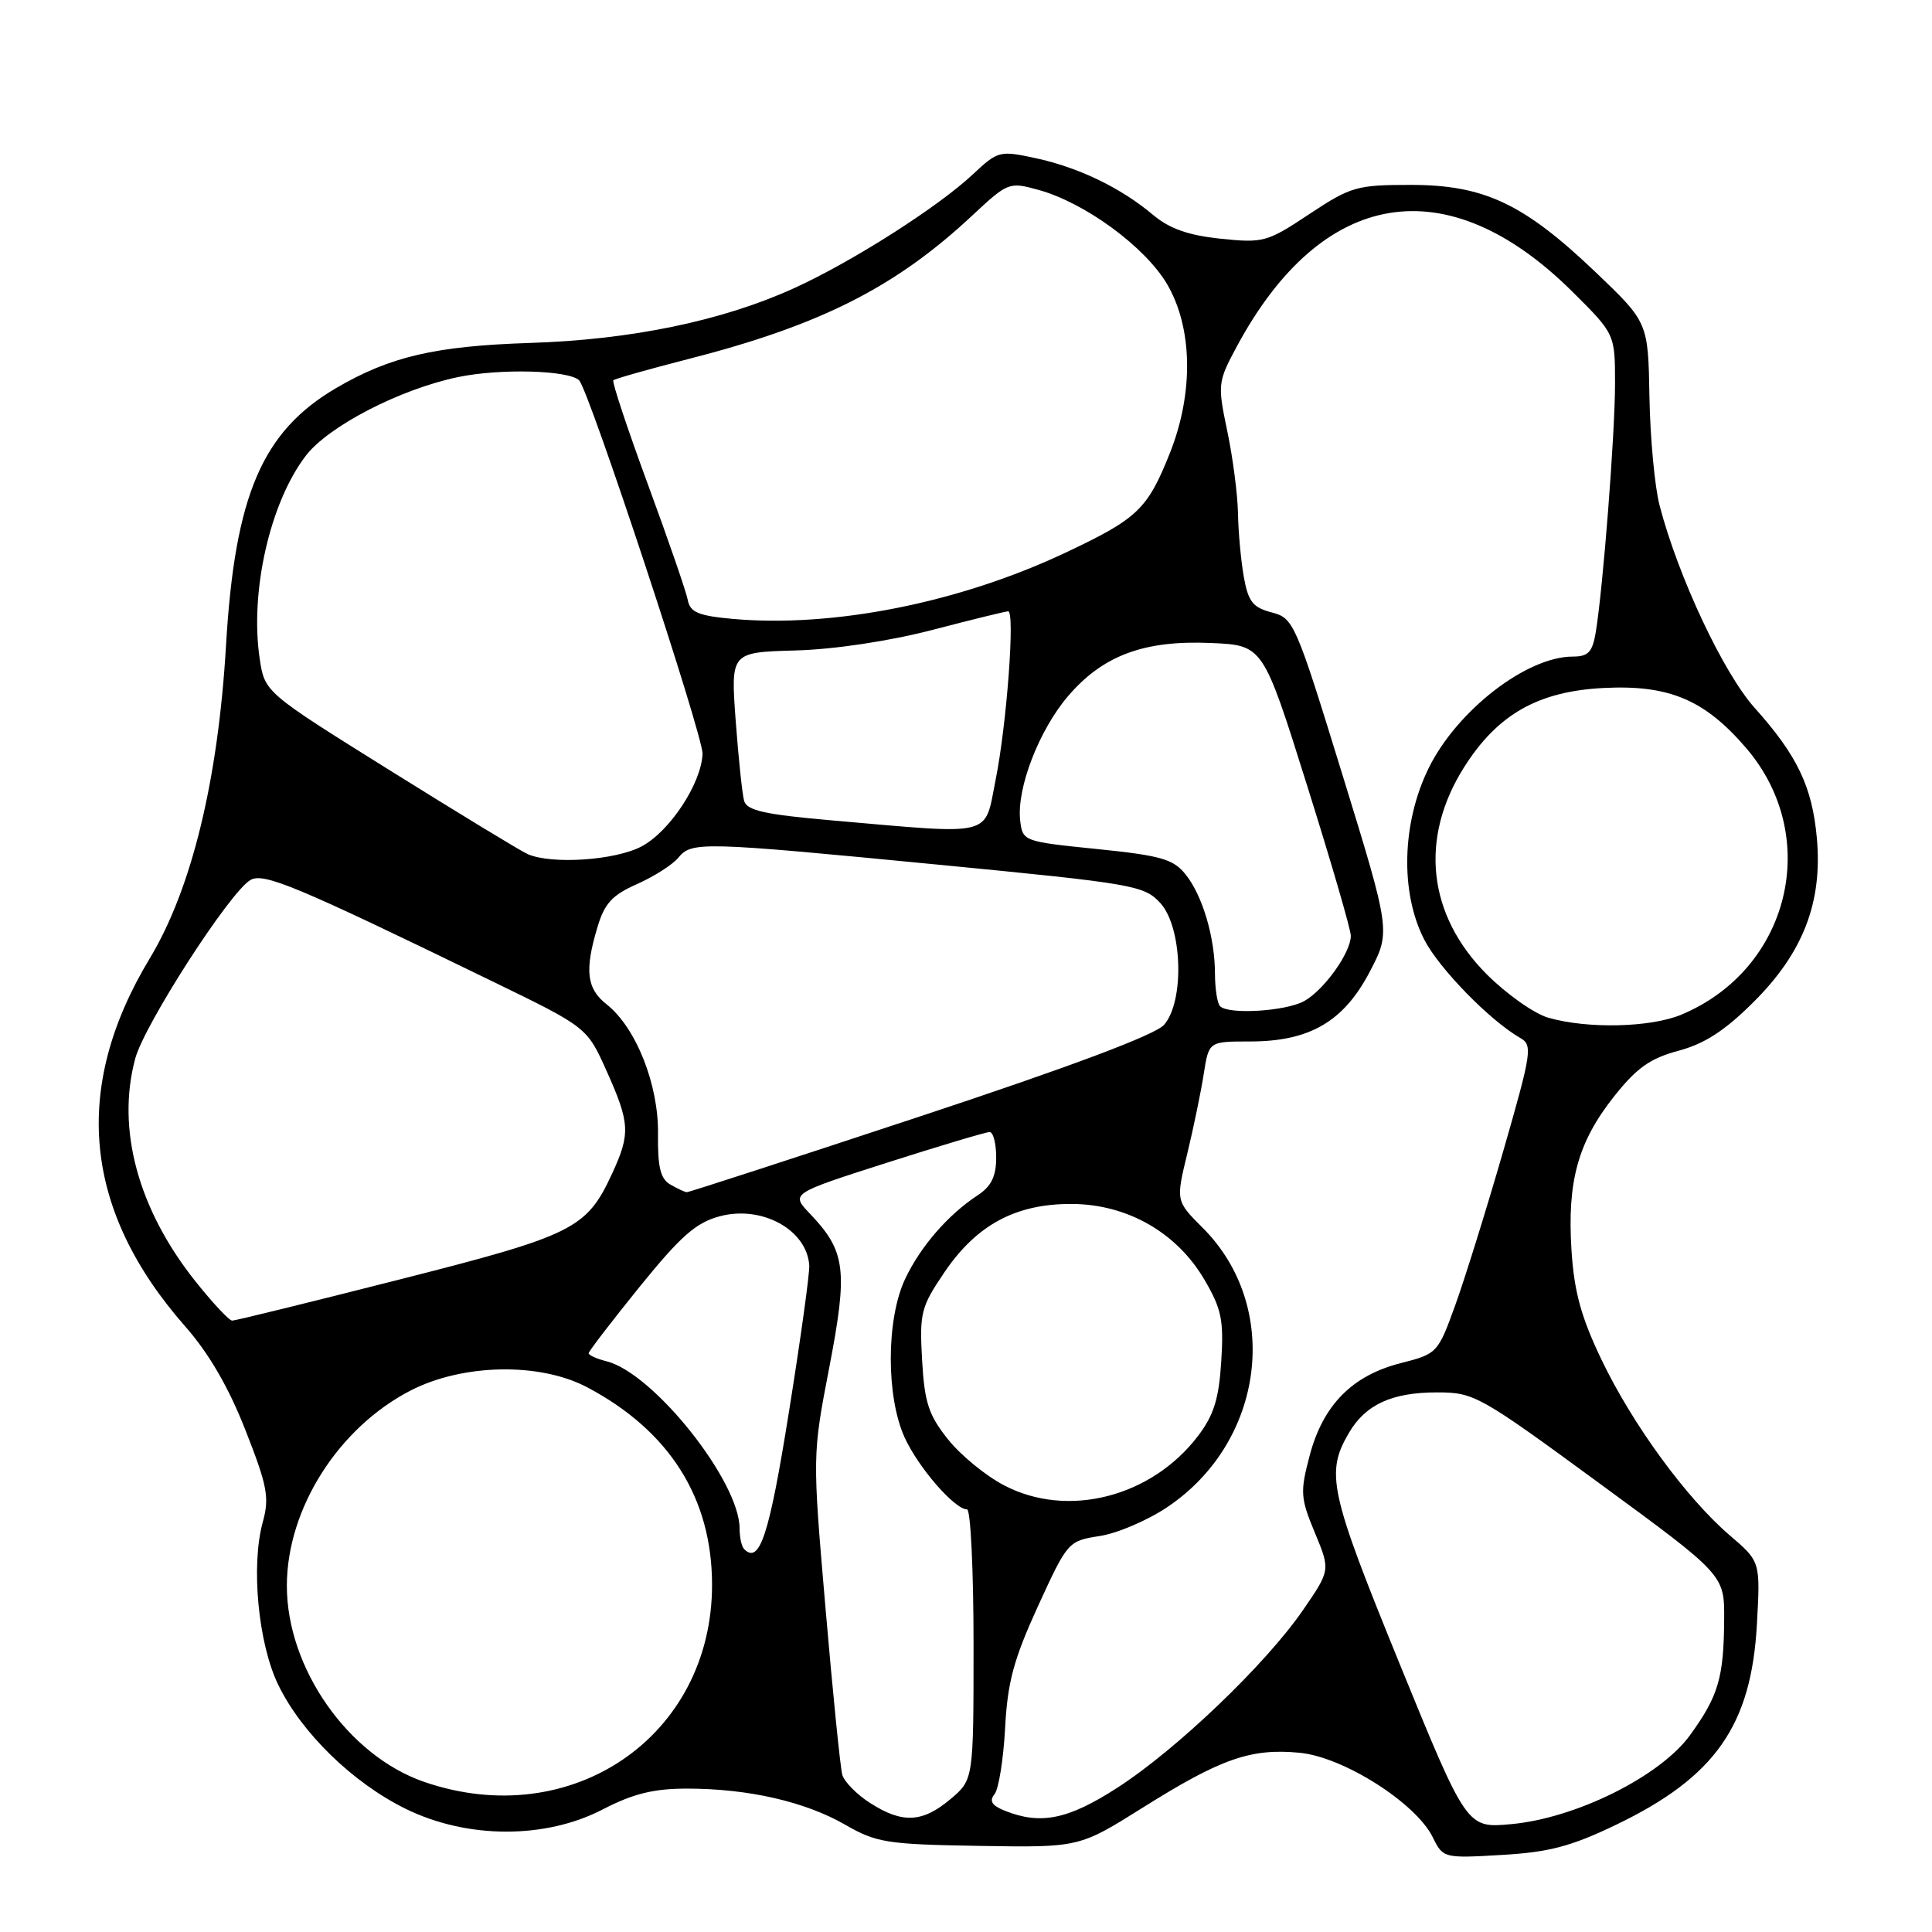 <?xml version="1.0" encoding="UTF-8" standalone="no"?>
<!DOCTYPE svg PUBLIC "-//W3C//DTD SVG 1.1//EN" "http://www.w3.org/Graphics/SVG/1.1/DTD/svg11.dtd" >
<svg xmlns="http://www.w3.org/2000/svg" xmlns:xlink="http://www.w3.org/1999/xlink" version="1.1" viewBox="0 0 256 256">
 <g >
 <path fill="currentColor"
d=" M 214.12 241.80 C 227.27 235.48 232.06 228.65 232.80 215.21 C 233.26 206.91 233.26 206.91 229.20 203.44 C 223.45 198.51 216.30 188.72 212.20 180.15 C 209.50 174.51 208.58 171.15 208.23 165.65 C 207.65 156.53 209.09 151.33 213.85 145.31 C 216.87 141.50 218.64 140.24 222.41 139.23 C 225.89 138.30 228.58 136.55 232.43 132.70 C 238.95 126.18 241.51 119.52 240.74 111.02 C 240.12 104.23 238.15 100.11 232.53 93.83 C 228.36 89.19 222.37 76.43 219.91 67.00 C 219.26 64.53 218.66 58.05 218.56 52.61 C 218.39 42.71 218.39 42.71 211.40 36.04 C 201.89 26.97 196.64 24.50 186.91 24.50 C 179.77 24.50 178.98 24.73 173.49 28.37 C 167.91 32.08 167.40 32.22 161.73 31.63 C 157.44 31.18 154.96 30.30 152.77 28.46 C 148.51 24.88 142.90 22.17 137.19 20.95 C 132.46 19.93 132.22 20.00 128.91 23.10 C 124.30 27.43 112.89 34.70 105.21 38.19 C 95.73 42.51 83.63 45.02 70.26 45.44 C 57.66 45.85 51.69 47.24 44.54 51.42 C 34.74 57.17 31.12 65.62 29.95 85.50 C 28.90 103.40 25.39 117.80 19.84 127.00 C 9.46 144.20 11.04 160.41 24.57 175.79 C 27.68 179.32 30.32 183.87 32.53 189.52 C 35.43 196.90 35.72 198.43 34.82 201.68 C 33.23 207.45 34.21 217.80 36.88 223.27 C 39.99 229.66 46.76 236.24 53.76 239.68 C 61.90 243.68 72.26 243.71 79.88 239.75 C 83.90 237.67 86.60 237.00 91.04 237.00 C 99.13 237.00 106.67 238.72 112.00 241.79 C 116.14 244.17 117.53 244.39 129.75 244.59 C 143.00 244.81 143.00 244.81 151.47 239.49 C 161.79 233.01 165.76 231.63 172.20 232.25 C 178.01 232.80 187.63 238.91 189.86 243.47 C 191.21 246.21 191.31 246.24 198.98 245.79 C 205.24 245.43 208.17 244.66 214.12 241.80 Z  M 185.42 220.37 C 176.15 197.64 175.61 195.18 178.76 189.83 C 180.96 186.10 184.45 184.50 190.40 184.50 C 195.34 184.50 196.01 184.88 212.00 196.60 C 228.50 208.69 228.50 208.69 228.46 214.60 C 228.41 222.30 227.69 224.74 223.96 229.89 C 220.00 235.37 208.82 240.93 200.22 241.71 C 194.35 242.25 194.35 242.25 185.42 220.37 Z  M 115.30 238.91 C 113.53 237.78 111.88 236.10 111.61 235.18 C 111.35 234.26 110.35 224.35 109.39 213.16 C 107.64 192.83 107.64 192.83 109.89 181.16 C 112.37 168.25 112.07 165.80 107.32 160.82 C 104.77 158.15 104.77 158.15 117.51 154.07 C 124.52 151.83 130.65 150.00 131.13 150.00 C 131.61 150.00 132.00 151.52 132.00 153.38 C 132.00 155.87 131.35 157.20 129.55 158.38 C 125.61 160.96 121.94 165.20 119.92 169.50 C 117.42 174.83 117.40 185.09 119.88 190.50 C 121.71 194.49 126.50 200.00 128.14 200.00 C 128.61 200.00 129.00 208.06 129.00 217.91 C 129.00 235.82 129.00 235.82 125.92 238.41 C 122.22 241.52 119.57 241.65 115.30 238.91 Z  M 133.14 239.93 C 131.42 239.24 131.05 238.64 131.78 237.74 C 132.33 237.06 132.96 233.12 133.18 229.00 C 133.50 222.90 134.31 219.89 137.53 212.84 C 141.46 204.27 141.54 204.18 145.72 203.53 C 148.04 203.18 152.08 201.45 154.69 199.69 C 167.58 191.03 169.84 173.17 159.37 162.70 C 155.80 159.13 155.80 159.13 157.33 152.82 C 158.17 149.34 159.15 144.59 159.51 142.25 C 160.18 138.00 160.18 138.00 165.63 138.00 C 173.52 138.00 178.03 135.38 181.49 128.78 C 184.28 123.45 184.28 123.45 177.89 102.69 C 171.67 82.49 171.42 81.91 168.51 81.15 C 166.01 80.50 165.40 79.73 164.81 76.44 C 164.43 74.27 164.08 70.47 164.04 68.00 C 163.99 65.53 163.36 60.63 162.62 57.12 C 161.32 50.92 161.36 50.61 163.89 45.90 C 175.20 24.89 191.75 22.19 208.33 38.63 C 214.00 44.26 214.00 44.26 214.00 50.88 C 213.99 57.60 212.42 77.82 211.45 83.75 C 211.01 86.41 210.45 87.00 208.41 87.00 C 202.28 87.00 193.06 94.14 189.30 101.79 C 185.74 109.05 185.51 118.30 188.74 124.54 C 190.71 128.36 197.47 135.27 201.42 137.52 C 203.11 138.48 202.97 139.38 199.19 152.52 C 196.97 160.21 194.11 169.40 192.83 172.94 C 190.53 179.30 190.44 179.39 185.58 180.63 C 179.17 182.26 175.30 186.19 173.54 192.86 C 172.26 197.70 172.31 198.49 174.22 203.08 C 176.29 208.06 176.29 208.06 172.63 213.38 C 167.70 220.53 155.94 231.79 148.09 236.86 C 141.55 241.09 137.91 241.84 133.14 239.93 Z  M 56.18 236.10 C 46.11 232.62 37.99 221.00 38.01 210.09 C 38.03 199.90 44.84 189.18 54.41 184.25 C 61.34 180.69 71.52 180.50 77.80 183.82 C 88.71 189.59 94.35 198.50 94.35 210.00 C 94.35 230.09 75.70 242.84 56.18 236.10 Z  M 98.60 205.26 C 98.27 204.94 98.00 203.71 98.00 202.53 C 98.00 196.28 86.59 181.94 80.38 180.38 C 79.07 180.05 78.00 179.57 78.00 179.31 C 78.00 179.06 81.04 175.10 84.75 170.51 C 90.25 163.73 92.23 161.99 95.42 161.15 C 100.99 159.69 106.92 162.96 107.23 167.67 C 107.30 168.68 106.08 177.47 104.52 187.20 C 101.92 203.47 100.65 207.32 98.60 205.26 Z  M 133.06 196.82 C 130.61 195.55 127.25 192.79 125.59 190.69 C 123.04 187.49 122.50 185.83 122.18 180.19 C 121.83 173.95 122.04 173.16 125.15 168.57 C 129.43 162.27 134.62 159.49 142.04 159.53 C 149.38 159.57 155.93 163.32 159.59 169.56 C 161.87 173.45 162.17 174.93 161.82 180.41 C 161.51 185.37 160.83 187.53 158.73 190.29 C 152.55 198.39 141.46 201.22 133.06 196.82 Z  M 25.87 169.75 C 18.27 160.19 15.41 149.56 17.92 140.26 C 19.15 135.73 30.40 118.27 33.16 116.62 C 34.91 115.57 39.13 117.33 65.28 130.05 C 77.79 136.13 77.79 136.13 80.39 141.94 C 83.47 148.81 83.55 150.22 81.11 155.50 C 77.73 162.83 76.03 163.68 52.86 169.56 C 41.11 172.55 31.17 174.99 30.77 174.99 C 30.37 175.00 28.17 172.64 25.87 169.75 Z  M 88.81 156.95 C 87.51 156.20 87.13 154.62 87.19 150.23 C 87.27 143.70 84.27 136.15 80.38 133.08 C 77.73 131.00 77.44 128.59 79.17 122.84 C 80.10 119.71 81.13 118.59 84.42 117.14 C 86.66 116.14 89.12 114.58 89.87 113.66 C 91.67 111.49 92.84 111.52 124.50 114.59 C 150.26 117.09 151.60 117.32 153.75 119.66 C 156.67 122.85 156.98 132.65 154.25 135.79 C 153.10 137.11 142.00 141.28 122.00 147.90 C 105.22 153.45 91.27 157.99 91.00 157.97 C 90.72 157.95 89.74 157.49 88.81 156.95 Z  M 205.15 134.85 C 203.30 134.32 199.66 131.75 197.04 129.14 C 189.15 121.25 188.04 111.07 194.02 101.63 C 198.45 94.64 203.82 91.60 212.50 91.16 C 221.17 90.72 225.89 92.72 231.40 99.15 C 241.44 110.89 237.16 128.45 222.78 134.45 C 218.68 136.16 210.35 136.35 205.15 134.85 Z  M 161.67 133.33 C 161.30 132.97 161.00 131.05 160.99 129.08 C 160.99 124.21 159.34 118.64 157.07 115.83 C 155.46 113.83 153.79 113.36 145.35 112.50 C 135.60 111.51 135.50 111.47 135.18 108.72 C 134.69 104.47 137.67 96.74 141.54 92.22 C 146.15 86.84 151.61 84.81 160.46 85.20 C 167.36 85.50 167.36 85.50 173.17 104.00 C 176.37 114.17 178.99 123.17 178.99 124.00 C 178.99 126.23 175.45 131.18 172.81 132.65 C 170.37 134.00 162.80 134.47 161.67 133.33 Z  M 69.93 113.18 C 69.07 112.81 60.88 107.83 51.73 102.12 C 35.08 91.73 35.08 91.73 34.41 87.28 C 33.09 78.42 35.76 66.63 40.51 60.40 C 43.50 56.48 53.03 51.55 60.72 49.96 C 66.29 48.80 75.39 49.05 76.74 50.40 C 78.05 51.71 93.18 97.50 93.09 99.89 C 92.94 103.80 88.75 110.17 85.02 112.15 C 81.54 114.00 73.14 114.57 69.93 113.18 Z  M 110.27 108.71 C 101.34 107.93 98.96 107.40 98.60 106.12 C 98.35 105.23 97.85 100.43 97.48 95.47 C 96.82 86.43 96.82 86.43 105.39 86.19 C 110.54 86.05 117.77 84.96 123.50 83.48 C 128.74 82.11 133.28 81.00 133.59 81.00 C 134.51 81.00 133.40 95.95 131.94 103.25 C 130.39 111.00 132.00 110.60 110.27 108.71 Z  M 97.01 82.00 C 92.55 81.59 91.45 81.13 91.14 79.53 C 90.94 78.44 88.55 71.52 85.84 64.16 C 83.13 56.79 81.07 50.59 81.27 50.39 C 81.48 50.19 85.88 48.94 91.07 47.61 C 108.70 43.11 118.67 38.07 128.88 28.51 C 133.54 24.16 133.73 24.09 137.57 25.15 C 143.76 26.85 151.74 32.71 154.65 37.66 C 158.04 43.45 158.18 52.05 155.03 60.00 C 152.05 67.48 150.77 68.71 141.21 73.22 C 127.09 79.89 110.33 83.21 97.01 82.00 Z "/>
</g>
</svg>